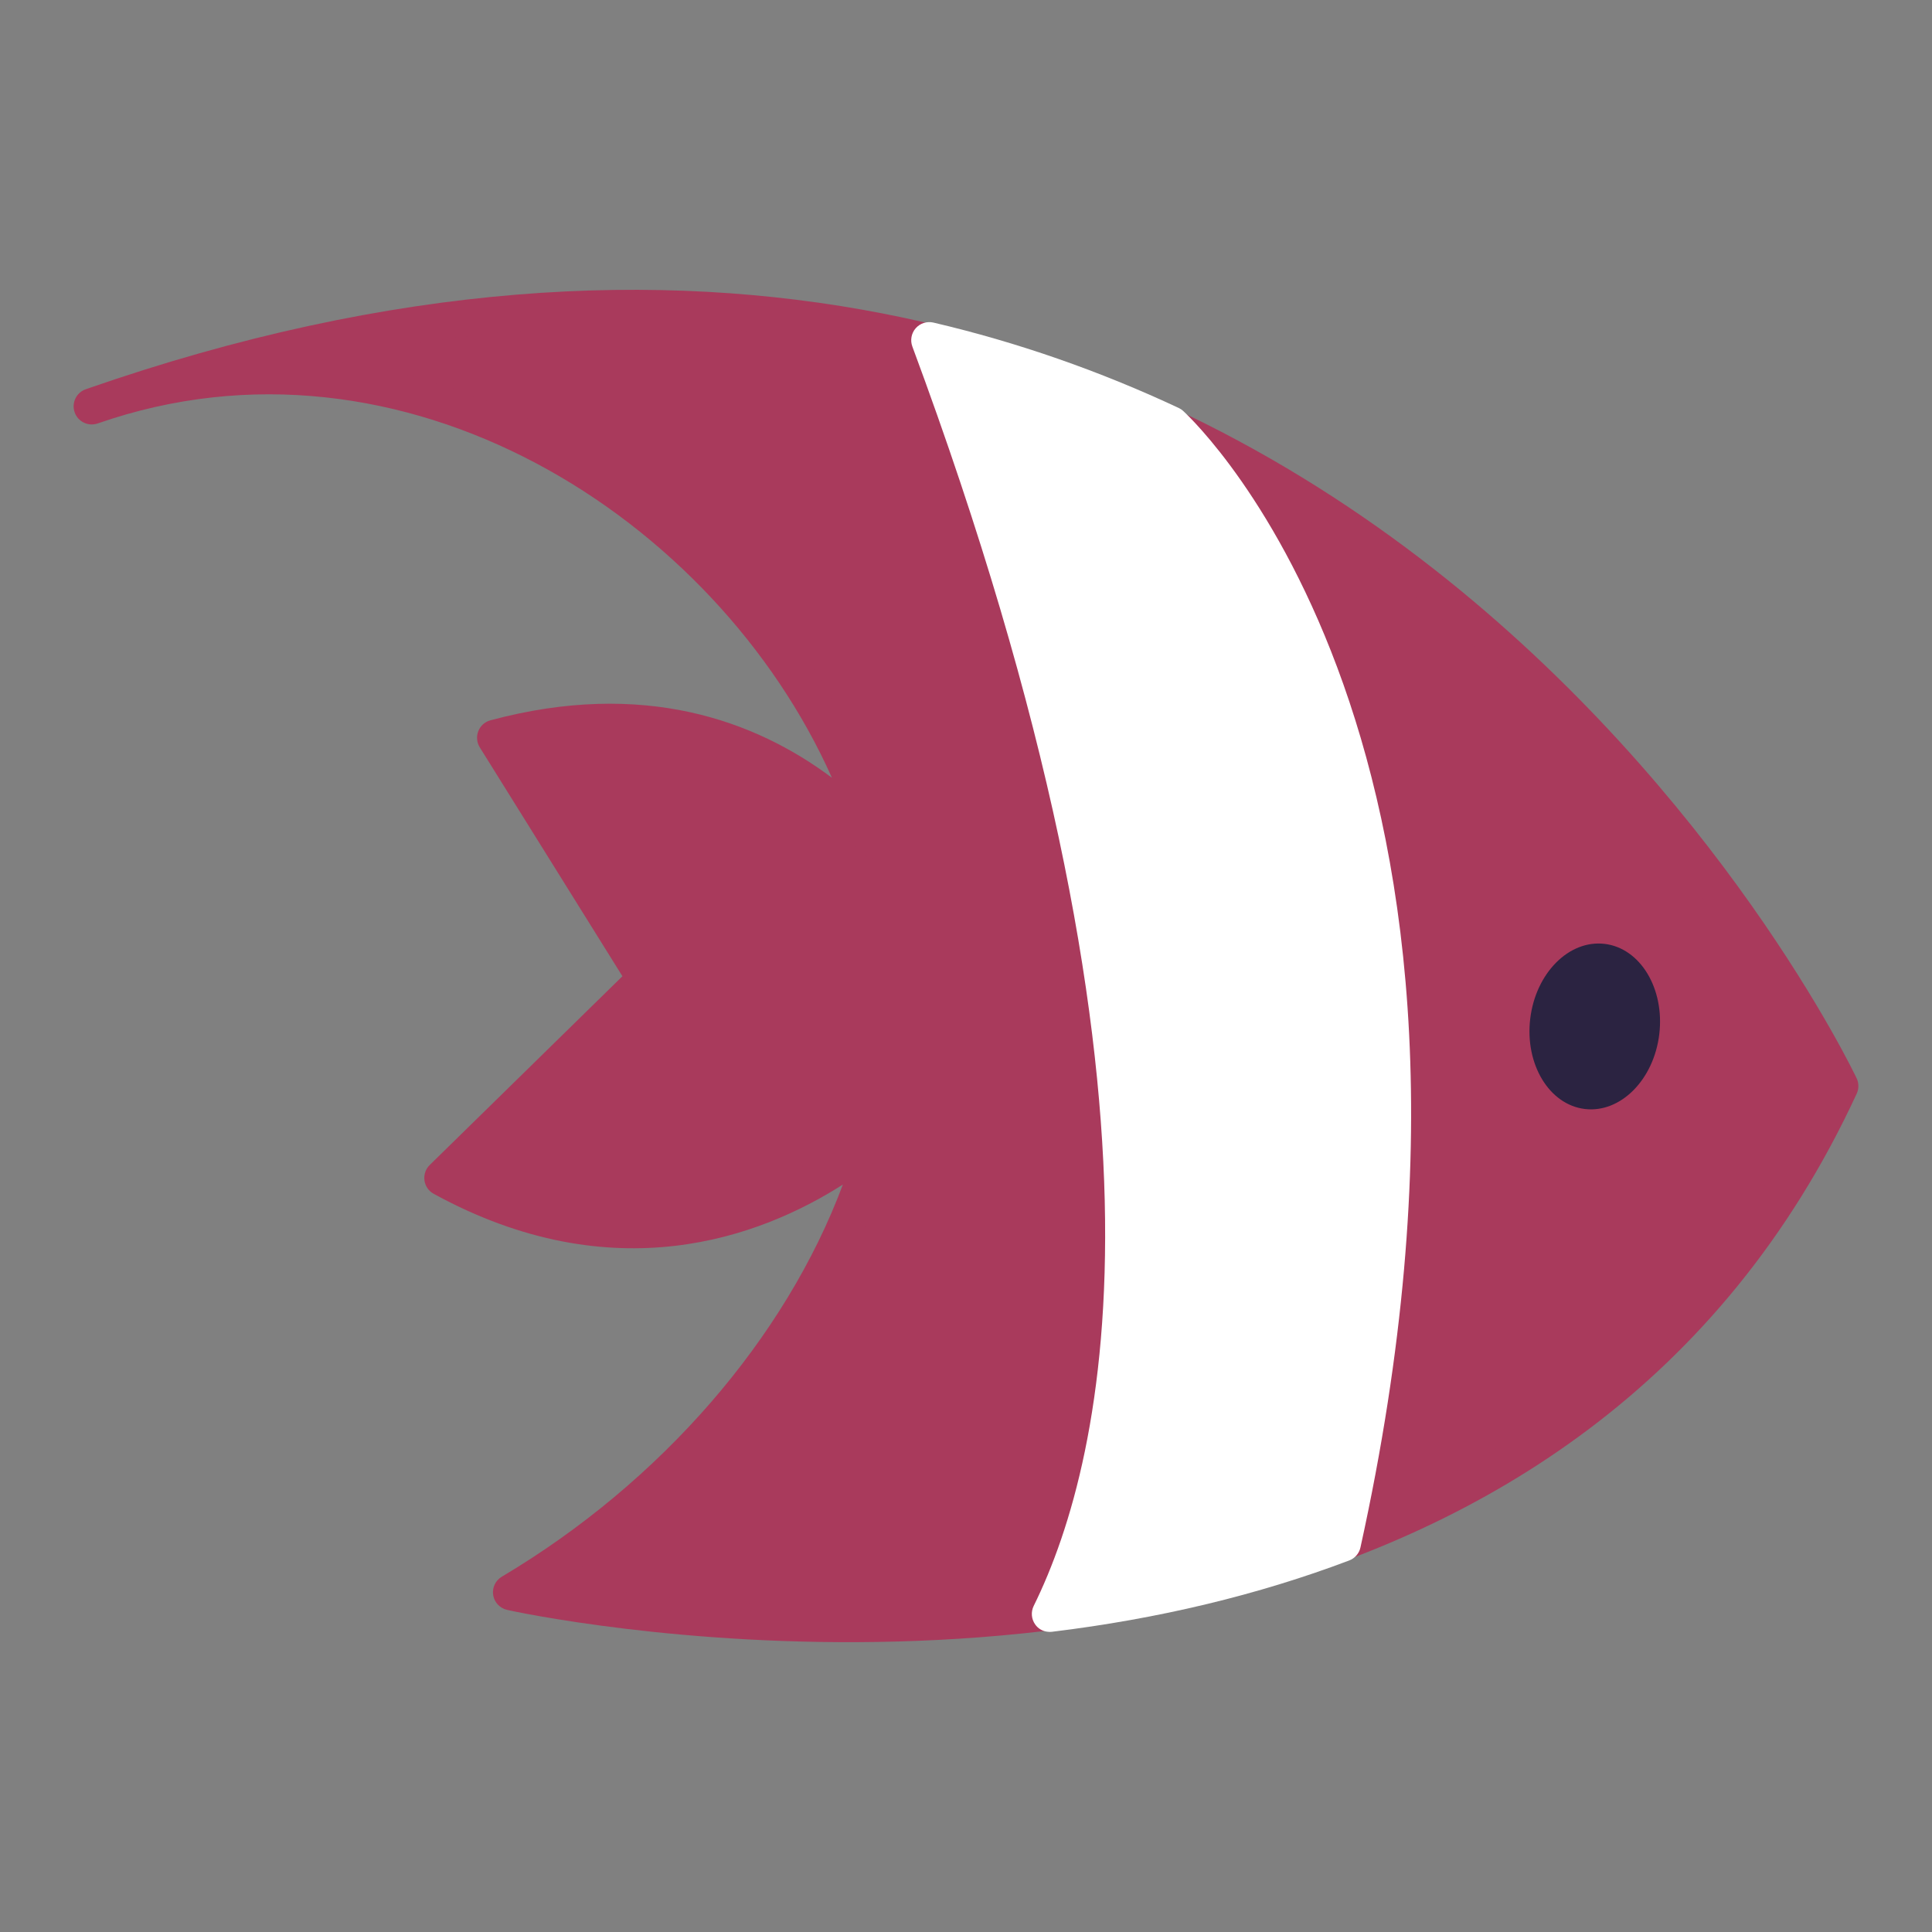 <?xml version="1.0" encoding="utf-8"?>
<!-- Generator: Adobe Illustrator 23.1.1, SVG Export Plug-In . SVG Version: 6.00 Build 0)  -->
<svg version="1.1" id="Layer_1" xmlns="http://www.w3.org/2000/svg" xmlns:xlink="http://www.w3.org/1999/xlink" x="0px" y="0px"
	 viewBox="0 0 300 300" style="enable-background:new 0 0 300 300;" xml:space="preserve">
<rect x="0" y="0" width="300" height="300" fill="#808080" stroke="none"/>
<style type="text/css">
	.st0{fill:#F4914F;}
	.st1{fill:#FFFFFF;}
	.st2{fill:#2B2341;}
	.st3{fill:#E1617C;}
	.st4{fill:#A93A5C;}
	.st5{fill:#F6BC90;}
	.st6{fill:#F7ADA5;}
	.st7{fill:#57A1CC;}
	.st8{fill:#F49088;}
	.st9{fill:#F9AD58;}
	.st10{fill:#B8693C;}
	.st11{fill:#FAC490;}
	.st12{fill:none;stroke:#2B2341;stroke-width:4;stroke-linecap:round;stroke-miterlimit:10;}
	.st13{fill:#717DA3;}
	.st14{fill:#7393CA;}
	.st15{fill:none;stroke:#F4914F;stroke-width:4;stroke-linecap:round;stroke-miterlimit:10;}
	.st16{fill:#BD426F;}
</style>
<g>
	<g>
		<path class="st4" d="M14.25,63.1C205.92-3.78,285.75,168.64,285.75,168.64c-52.64,113.87-206.4,78.6-206.4,78.6
			c26.97-16.03,49.02-41.7,56.84-70.67c-10.74,9.02-35.4,23.9-67.5,6.34l31.53-30.89l-23.34-37.46c29.4-7.89,48.49,4.83,58.86,15.84
			c-0.6-2-1.25-4.01-2.02-6.01C116.26,78.7,63.9,45.77,14.25,63.1z"/>
		<path class="st4" d="M78.73,249.98c-1.12-0.26-1.97-1.17-2.15-2.3c-0.18-1.14,0.35-2.26,1.34-2.85
			c24.77-14.72,44.05-37.05,52.96-60.89c-12.8,8.16-35.59,16.74-63.54,1.43c-0.78-0.42-1.31-1.2-1.43-2.08s0.18-1.77,0.82-2.39
			l29.92-29.31L74.5,116.05c-0.47-0.76-0.55-1.69-0.23-2.52c0.33-0.83,1.02-1.45,1.88-1.68c23.75-6.38,41.15,0.03,53.03,8.92
			C111.14,80.34,62.6,49.26,15.24,65.73c-0.02,0.01-0.05,0.02-0.07,0.02l0,0c-1.46,0.51-3.07-0.26-3.58-1.73
			c-0.51-1.46,0.26-3.07,1.73-3.58C205.17-6.48,287.49,165.72,288.31,167.46c0.35,0.75,0.34,1.61,0,2.36
			c-41.98,90.82-148.05,88.27-191.05,83.11C85.99,251.58,79.05,250.06,78.73,249.98z M220.14,92.99
			c-34.68-27.44-91.01-53.98-170.4-37c0.79,0.07,1.58,0.16,2.37,0.25c37.93,4.54,71.3,33.3,84.24,67.15
			c0.79,2.07,1.47,4.13,2.09,6.21c0.37,1.25-0.16,2.59-1.29,3.24c-1.12,0.65-2.55,0.44-3.45-0.51
			c-9.86-10.46-26.81-21.43-52.38-15.95l21.28,34.16c0.7,1.12,0.53,2.57-0.42,3.5l-28.75,28.16c28.46,13.75,50.27,1.2,60.95-7.77
			c0.94-0.79,2.29-0.88,3.32-0.22c1.04,0.66,1.52,1.91,1.2,3.1c-7.06,26.16-26.27,51.33-52,68.5
			c30.17,5.03,150.51,18.41,195.74-77.14C279.12,161.62,259.07,123.79,220.14,92.99z"/>
	</g>
	<g>
		<path class="st1" d="M144.3,52.84c13.56,3.17,26.05,7.68,37.54,13.07c1.09,1,53.89,50.18,26.67,173.8
			c-15.11,5.72-30.64,9.11-45.48,10.91C174.45,227.46,187.94,170.4,144.3,52.84z"/>
		<path class="st1" d="M160.74,252.24c-0.6-0.85-0.68-1.94-0.23-2.87c11.46-23.22,24.24-79.52-18.84-195.56
			c-0.36-0.97-0.16-2.06,0.52-2.84c0.69-0.78,1.74-1.11,2.75-0.88c13.02,3.05,25.83,7.51,38.09,13.26c0.26,0.12,0.5,0.28,0.71,0.48
			c2.25,2.07,54.87,52.25,27.51,176.46c-0.2,0.93-0.87,1.69-1.75,2.02c-14.13,5.35-29.65,9.07-46.13,11.07
			c-0.23,0.03-0.45,0.03-0.67,0C161.91,253.31,161.2,252.9,160.74,252.24z M180.23,68.26c-10.17-4.74-20.74-8.58-31.47-11.42
			c39.08,107.7,29.87,164.21,18.92,190.32c13.64-1.98,26.52-5.19,38.41-9.56C231.28,121.06,184.9,72.76,180.23,68.26z"/>
	</g>
	<g>
		
			<ellipse transform="matrix(0.119 -0.993 0.993 0.119 59.872 386.302)" class="st2" cx="247.62" cy="159.41" rx="12.91" ry="10.09"/>
	</g>
</g>
</svg>
